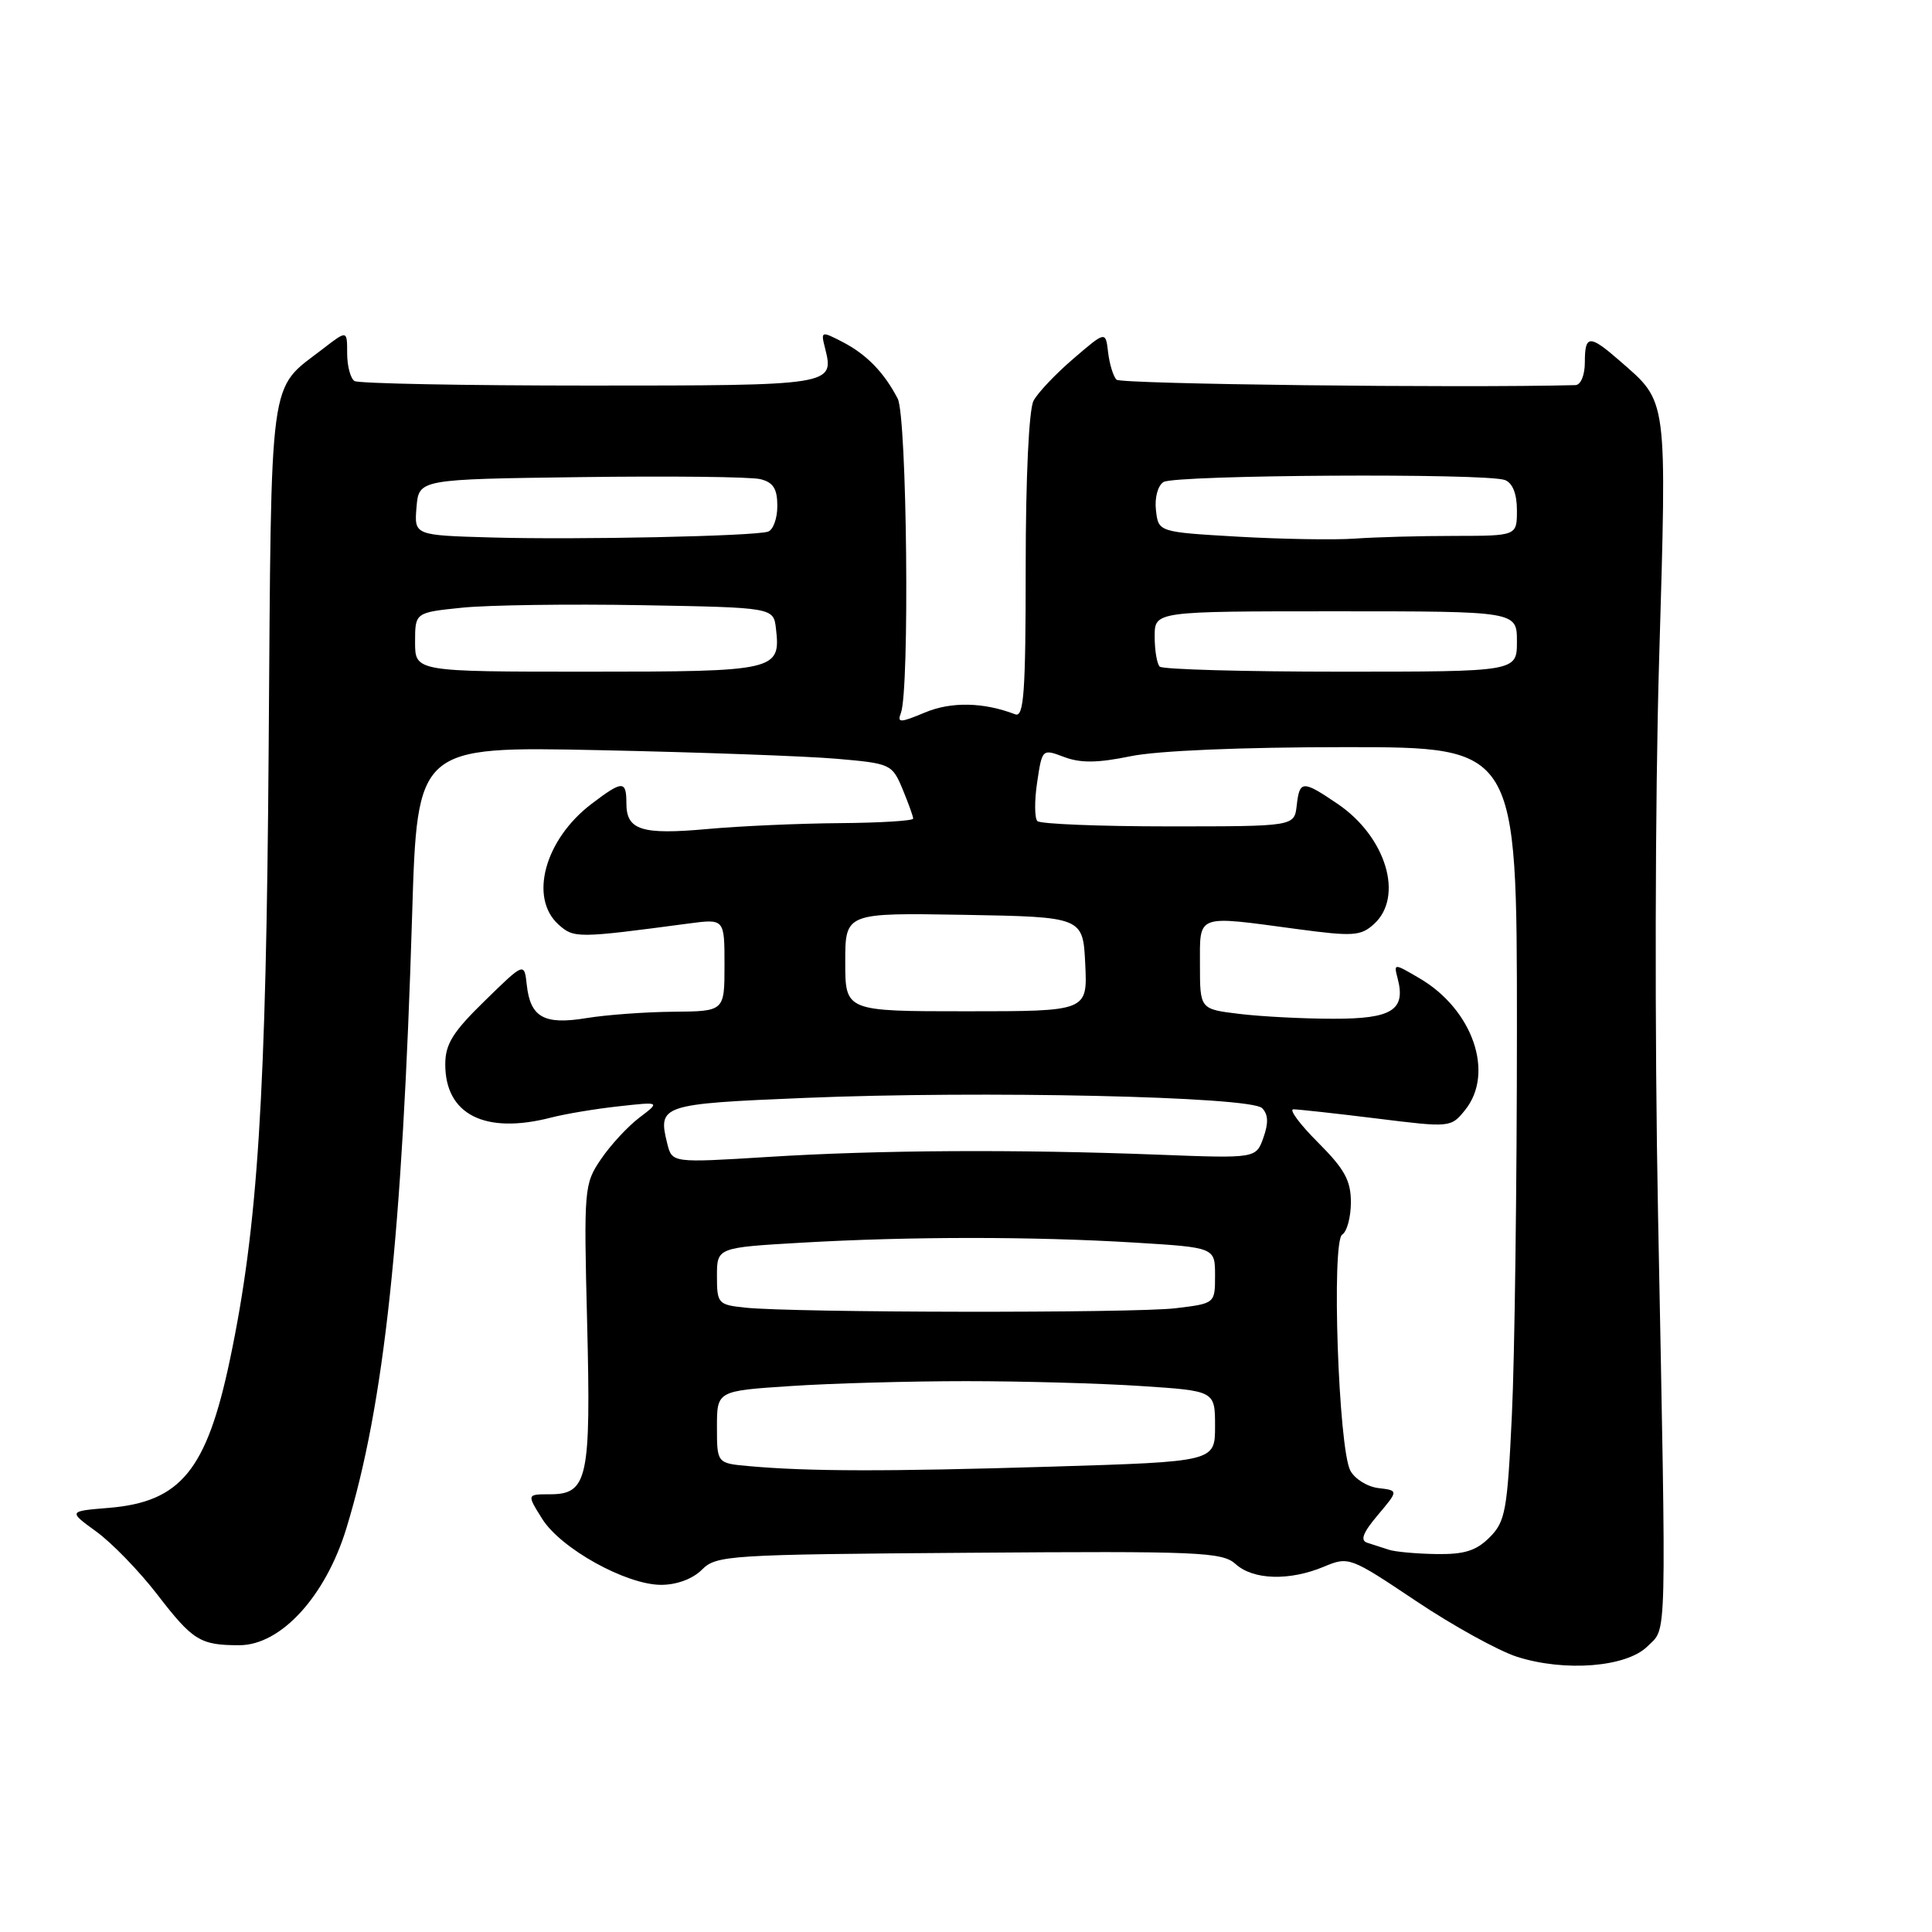 <?xml version="1.0" encoding="UTF-8" standalone="no"?>
<!DOCTYPE svg PUBLIC "-//W3C//DTD SVG 1.1//EN" "http://www.w3.org/Graphics/SVG/1.1/DTD/svg11.dtd" >
<svg xmlns="http://www.w3.org/2000/svg" xmlns:xlink="http://www.w3.org/1999/xlink" version="1.1" viewBox="0 0 256 256">
 <g >
 <path fill="currentColor"
d=" M 218.31 218.14 C 220.90 215.54 220.82 219.00 219.70 161.00 C 219.24 137.27 219.30 105.80 219.84 87.50 C 220.87 52.19 221.03 53.41 214.60 47.79 C 210.62 44.32 210.00 44.34 210.00 48.00 C 210.00 49.72 209.46 51.01 208.75 51.03 C 193.33 51.43 148.51 50.90 147.94 50.31 C 147.51 49.86 147.01 48.23 146.83 46.68 C 146.50 43.86 146.50 43.86 142.24 47.52 C 139.89 49.53 137.51 52.04 136.95 53.10 C 136.34 54.24 135.91 63.25 135.91 75.10 C 135.91 91.77 135.67 95.09 134.52 94.65 C 130.33 93.04 126.04 92.95 122.56 94.41 C 119.27 95.79 118.86 95.80 119.37 94.49 C 120.55 91.41 120.18 55.21 118.95 52.82 C 117.14 49.34 114.83 46.96 111.62 45.30 C 108.80 43.85 108.75 43.87 109.33 46.16 C 110.56 51.06 110.39 51.09 78.15 51.09 C 61.55 51.09 47.52 50.82 46.98 50.49 C 46.44 50.16 46.00 48.50 46.00 46.81 C 46.00 43.74 46.00 43.74 42.78 46.23 C 35.53 51.82 35.97 48.60 35.60 99.04 C 35.27 145.32 34.18 162.53 30.46 180.20 C 27.38 194.81 23.95 199.01 14.43 199.80 C 9.04 200.24 9.04 200.24 12.77 202.95 C 14.82 204.44 18.44 208.17 20.81 211.24 C 25.55 217.40 26.52 218.00 31.71 218.00 C 37.22 218.00 43.14 211.53 45.90 202.50 C 50.92 186.10 53.32 163.67 54.61 121.20 C 55.29 98.90 55.29 98.90 79.40 99.40 C 92.65 99.68 106.80 100.19 110.84 100.54 C 118.01 101.16 118.21 101.25 119.59 104.55 C 120.36 106.41 121.00 108.18 121.00 108.47 C 121.00 108.76 116.61 109.03 111.25 109.07 C 105.89 109.11 98.00 109.46 93.73 109.85 C 85.01 110.64 83.00 110.00 83.00 106.45 C 83.00 103.38 82.49 103.39 78.34 106.55 C 72.19 111.25 70.08 118.95 73.99 122.49 C 76.04 124.34 76.45 124.34 91.25 122.37 C 96.00 121.74 96.00 121.74 96.00 127.87 C 96.00 134.00 96.00 134.00 89.25 134.06 C 85.54 134.09 80.35 134.47 77.73 134.90 C 72.10 135.83 70.27 134.81 69.80 130.50 C 69.47 127.50 69.47 127.50 64.24 132.61 C 59.99 136.75 59.00 138.35 59.00 141.04 C 59.00 147.69 64.26 150.34 73.00 148.09 C 74.92 147.59 78.97 146.92 82.00 146.59 C 87.50 145.98 87.50 145.98 84.71 148.10 C 83.17 149.27 80.89 151.74 79.63 153.60 C 77.40 156.88 77.35 157.46 77.80 175.31 C 78.31 195.95 77.87 198.00 72.87 198.00 C 69.80 198.00 69.80 198.00 71.84 201.25 C 74.30 205.19 82.97 210.00 87.61 210.00 C 89.67 210.00 91.79 209.21 93.01 207.99 C 94.92 206.08 96.48 205.98 128.40 205.75 C 158.99 205.52 161.96 205.65 163.73 207.25 C 166.05 209.36 170.86 209.50 175.41 207.60 C 178.72 206.22 178.87 206.28 187.63 212.14 C 192.51 215.41 198.53 218.73 201.00 219.53 C 207.36 221.56 215.54 220.91 218.31 218.14 Z  M 184.00 205.34 C 183.18 205.07 181.90 204.65 181.16 204.42 C 180.20 204.11 180.60 203.08 182.57 200.75 C 185.31 197.50 185.31 197.50 182.66 197.18 C 181.19 197.01 179.52 195.97 178.93 194.87 C 177.35 191.92 176.41 164.49 177.85 163.59 C 178.48 163.20 179.00 161.27 179.00 159.31 C 179.00 156.42 178.16 154.90 174.63 151.37 C 172.23 148.97 170.77 147.00 171.38 146.99 C 172.00 146.99 176.94 147.53 182.37 148.20 C 192.18 149.42 192.25 149.41 194.12 147.10 C 198.08 142.21 195.16 133.75 188.08 129.62 C 184.67 127.62 184.67 127.62 185.20 129.67 C 186.29 133.84 184.44 135.00 176.70 134.99 C 172.74 134.99 167.14 134.70 164.25 134.35 C 159.00 133.72 159.00 133.72 159.00 127.86 C 159.00 121.05 158.37 121.29 171.90 123.11 C 179.28 124.10 180.31 124.03 182.05 122.45 C 186.06 118.82 183.67 110.89 177.26 106.53 C 172.59 103.36 172.20 103.37 171.82 106.75 C 171.50 109.50 171.50 109.50 154.83 109.50 C 145.66 109.50 137.85 109.18 137.46 108.80 C 137.08 108.41 137.06 106.09 137.43 103.65 C 138.09 99.22 138.10 99.21 141.01 100.31 C 143.18 101.13 145.45 101.10 149.78 100.21 C 153.34 99.47 164.49 99.00 178.31 99.00 C 201.00 99.00 201.00 99.00 201.00 136.34 C 201.00 156.88 200.70 179.92 200.33 187.55 C 199.73 200.20 199.47 201.62 197.38 203.71 C 195.60 205.49 194.03 205.98 190.30 205.92 C 187.66 205.88 184.82 205.62 184.00 205.34 Z  M 99.25 194.27 C 95.00 193.89 95.00 193.89 95.00 189.09 C 95.00 184.30 95.00 184.30 104.75 183.66 C 110.11 183.30 120.58 183.01 128.00 183.01 C 135.43 183.01 145.89 183.30 151.25 183.66 C 161.00 184.30 161.00 184.30 161.00 188.99 C 161.00 193.68 161.00 193.68 139.25 194.34 C 117.42 195.00 107.15 194.98 99.25 194.27 Z  M 98.75 173.27 C 95.15 172.89 95.00 172.73 95.00 169.09 C 95.00 165.31 95.00 165.31 106.25 164.66 C 120.65 163.83 136.84 163.83 150.34 164.65 C 161.00 165.30 161.00 165.30 161.00 169.01 C 161.00 172.72 161.00 172.72 155.75 173.35 C 150.25 174.01 105.23 173.95 98.75 173.27 Z  M 88.42 151.55 C 87.14 146.42 87.57 146.27 106.62 145.48 C 130.17 144.50 165.69 145.29 167.23 146.83 C 168.05 147.65 168.10 148.80 167.41 150.74 C 166.43 153.50 166.43 153.50 153.46 153.00 C 134.75 152.28 116.35 152.38 101.78 153.30 C 89.06 154.09 89.06 154.09 88.42 151.55 Z  M 112.00 127.47 C 112.00 120.95 112.00 120.95 127.75 121.22 C 143.50 121.50 143.50 121.50 143.80 127.75 C 144.10 134.00 144.10 134.00 128.05 134.00 C 112.00 134.00 112.00 134.00 112.00 127.47 Z  M 55.00 85.08 C 55.00 81.16 55.00 81.16 61.25 80.52 C 64.69 80.17 75.38 80.02 85.00 80.19 C 102.50 80.50 102.50 80.50 102.82 83.31 C 103.46 88.86 102.85 89.00 77.88 89.00 C 55.00 89.00 55.00 89.00 55.00 85.08 Z  M 153.67 88.33 C 153.30 87.97 153.00 86.17 153.00 84.33 C 153.00 81.00 153.00 81.00 177.00 81.00 C 201.00 81.00 201.00 81.00 201.00 85.00 C 201.00 89.00 201.00 89.00 177.67 89.00 C 164.83 89.00 154.03 88.70 153.67 88.33 Z  M 65.19 71.22 C 54.88 70.93 54.88 70.93 55.19 67.21 C 55.50 63.50 55.50 63.50 77.00 63.22 C 88.83 63.06 99.51 63.18 100.75 63.49 C 102.46 63.91 103.00 64.76 103.00 67.05 C 103.00 68.71 102.44 70.24 101.75 70.45 C 99.81 71.05 76.64 71.54 65.19 71.22 Z  M 164.00 71.11 C 153.50 70.50 153.50 70.50 153.17 67.61 C 152.98 65.97 153.41 64.35 154.17 63.87 C 155.68 62.92 196.99 62.67 199.42 63.61 C 200.43 64.00 201.00 65.44 201.00 67.61 C 201.00 71.00 201.00 71.00 192.75 71.01 C 188.21 71.01 182.25 71.17 179.50 71.37 C 176.75 71.56 169.78 71.44 164.00 71.11 Z "/>
</g>
</svg>